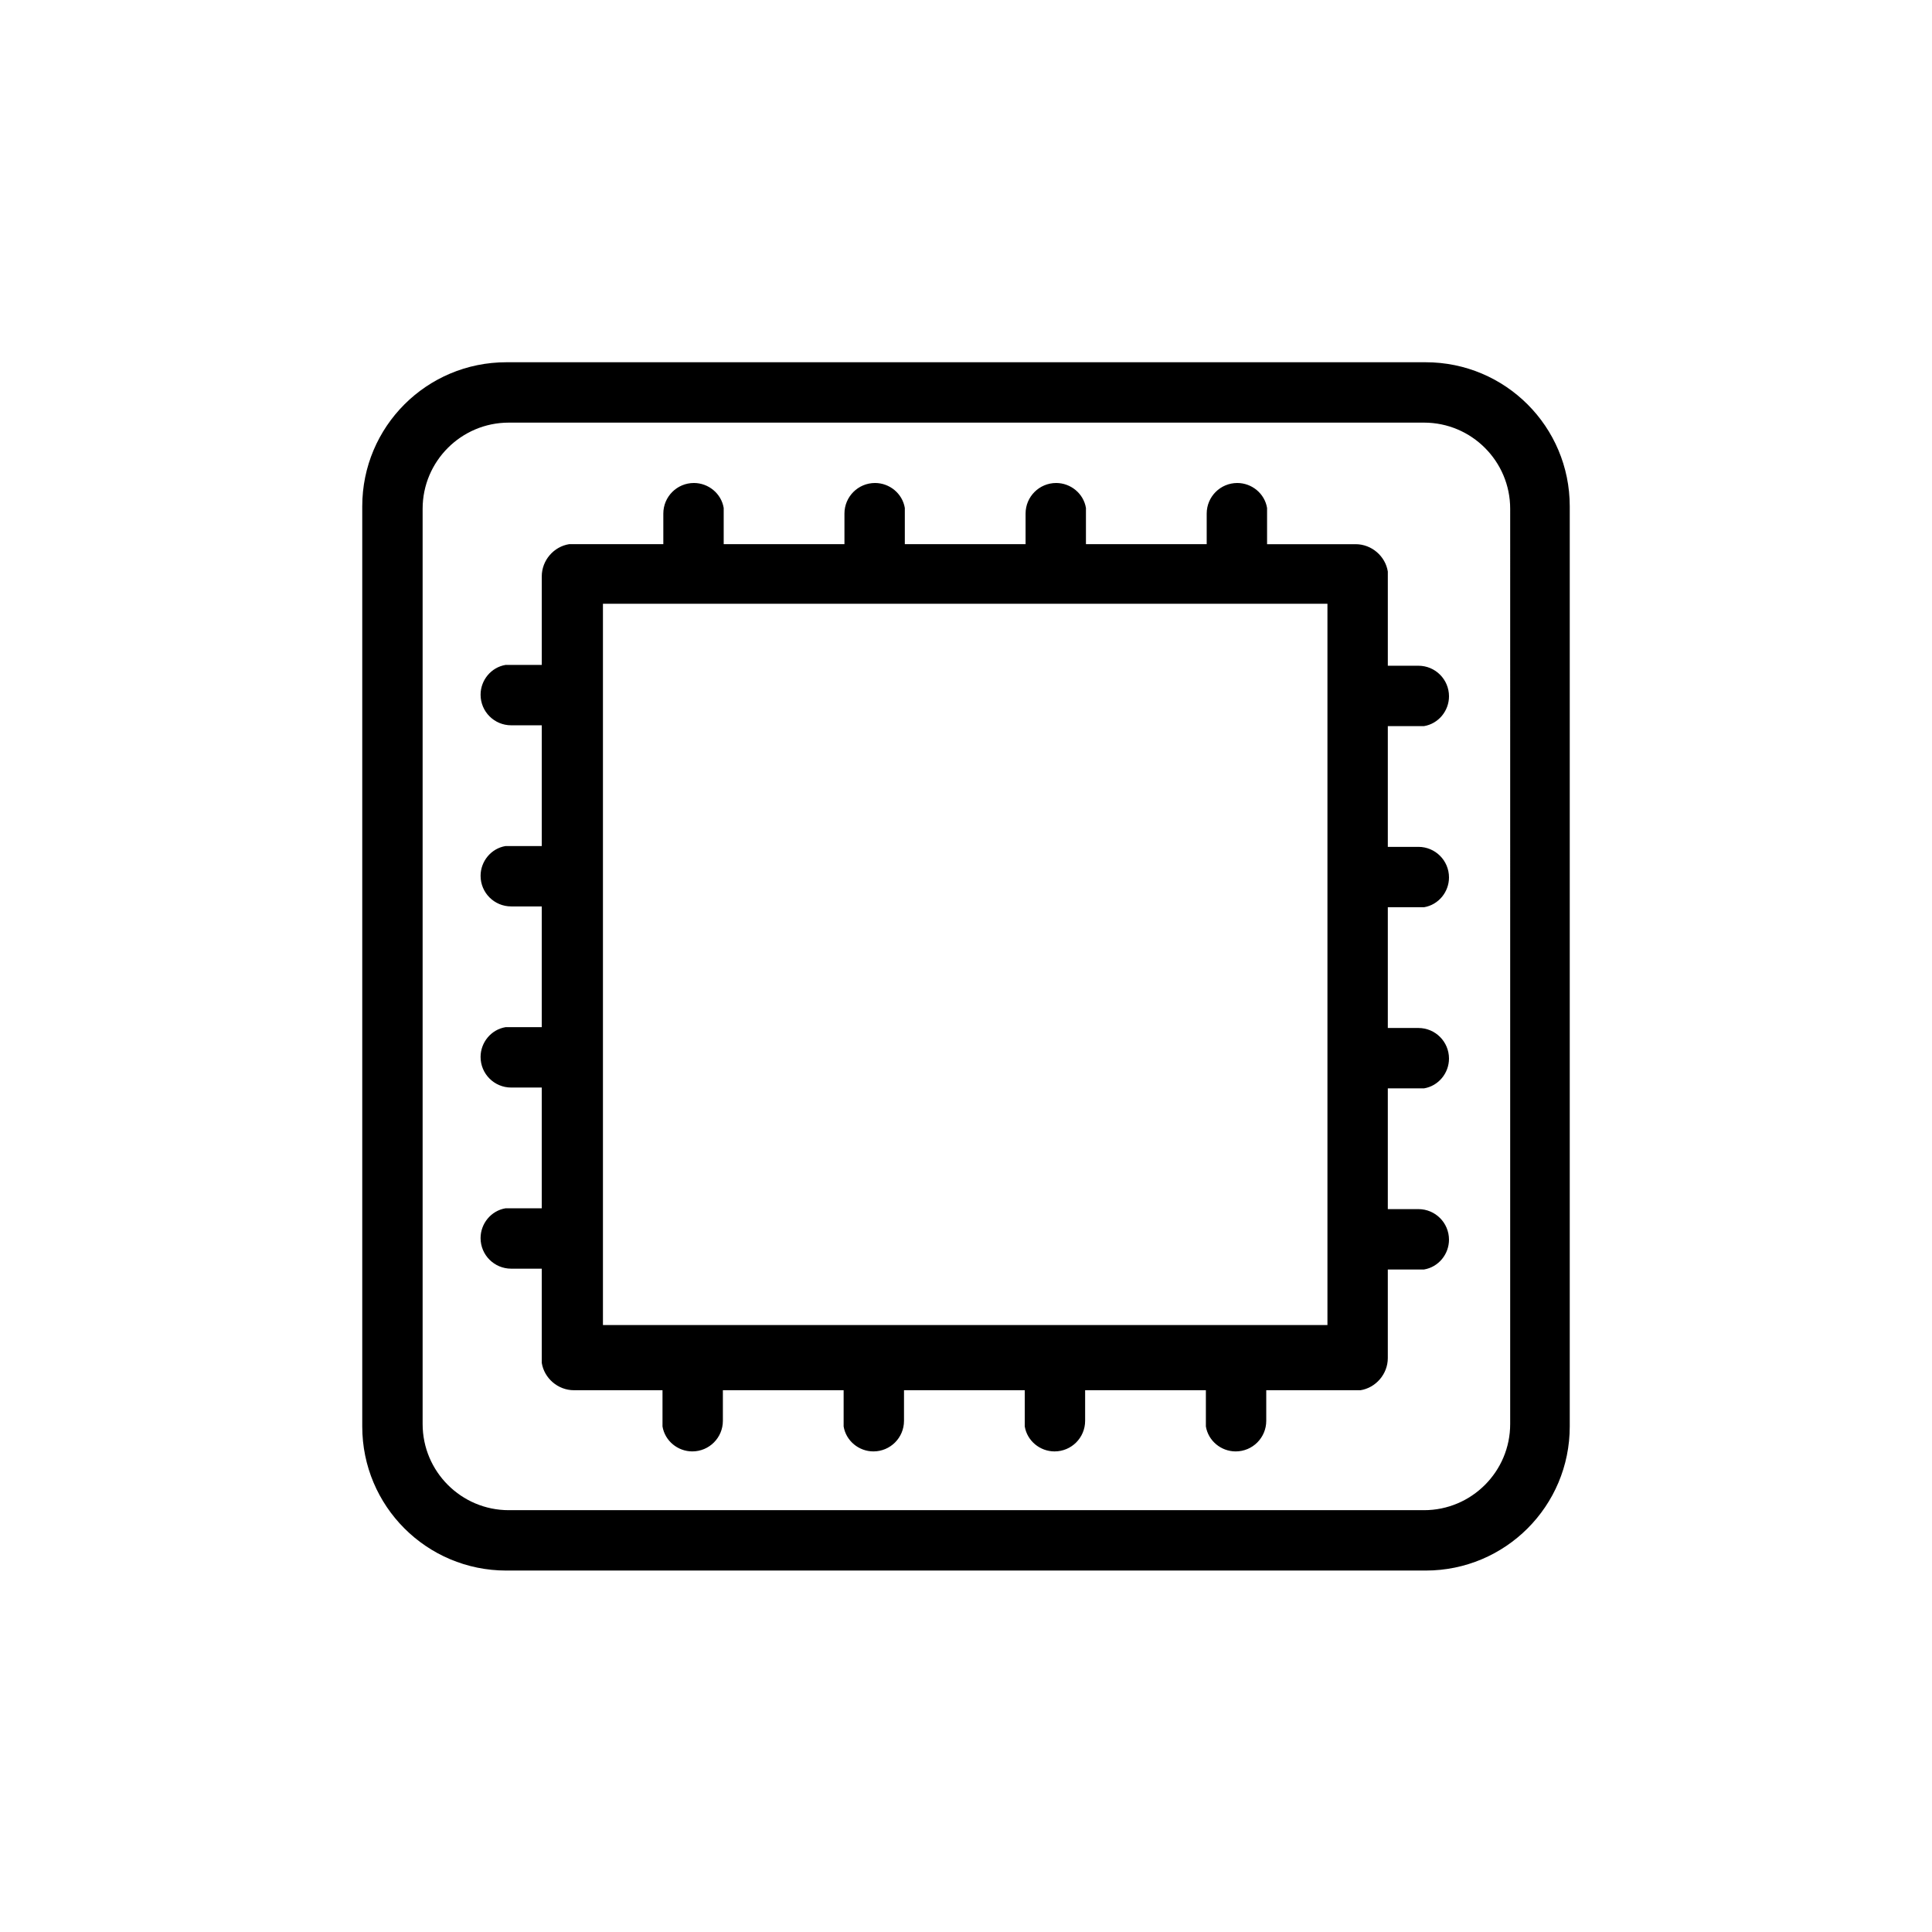 <svg viewBox="0 0 24 24" data-title="Tattoo" fill="currentColor" stroke="none">
  <path fill-rule="evenodd" d="m17.71,4.5c.99,0,1.79.8,1.79,1.79v11.43c0,.99-.8,1.79-1.79,1.79H6.29c-.99,0-1.79-.8-1.79-1.79V6.29c0-.99.8-1.79,1.79-1.79h11.43Zm-.03.75H6.32c-.59,0-1.07.48-1.07,1.07v11.37c0,.59.48,1.07,1.07,1.07h11.37c.59,0,1.07-.48,1.07-1.07V6.32c0-.59-.48-1.07-1.07-1.07Zm-2.31.75c.18,0,.34.13.37.31v.07s0,.38,0,.38h1.1c.2,0,.37.15.4.34v.07s0,1.1,0,1.1h.38c.21,0,.38.17.38.38,0,.18-.13.34-.31.37h-.07s-.38,0-.38,0v1.5h.38c.21,0,.38.17.38.38,0,.18-.13.34-.31.37h-.07s-.38,0-.38,0v1.5h.38c.21,0,.38.17.38.38,0,.18-.13.34-.31.37h-.07s-.38,0-.38,0v1.5h.38c.21,0,.38.17.38.38,0,.18-.13.34-.31.37h-.07s-.38,0-.38,0v1.1c0,.2-.15.37-.34.4h-.07s-1.1,0-1.1,0v.38c0,.21-.17.38-.38.38-.18,0-.34-.13-.37-.31v-.07s0-.38,0-.38h-1.5v.38c0,.21-.17.38-.38.38-.18,0-.34-.13-.37-.31v-.07s0-.38,0-.38h-1.5v.38c0,.21-.17.38-.38.38-.18,0-.34-.13-.37-.31v-.07s0-.38,0-.38h-1.5v.38c0,.21-.17.38-.38.38-.18,0-.34-.13-.37-.31v-.07s0-.38,0-.38h-1.1c-.2,0-.37-.15-.4-.34v-.07s0-1.1,0-1.1h-.38c-.21,0-.38-.17-.38-.38,0-.18.13-.34.31-.37h.07s.38,0,.38,0v-1.5h-.38c-.21,0-.38-.17-.38-.38,0-.18.13-.34.31-.37h.07s.38,0,.38,0v-1.5h-.38c-.21,0-.38-.17-.38-.38,0-.18.13-.34.31-.37h.07s.38,0,.38,0v-1.5h-.38c-.21,0-.38-.17-.38-.38,0-.18.13-.34.31-.37h.07s.38,0,.38,0v-1.1c0-.2.15-.37.34-.4h.07s1.1,0,1.1,0v-.38c0-.21.17-.38.38-.38.18,0,.34.13.37.31v.07s0,.38,0,.38h1.5v-.38c0-.21.17-.38.38-.38.18,0,.34.13.37.31v.07s0,.38,0,.38h1.5v-.38c0-.21.17-.38.38-.38.18,0,.34.13.37.31v.07s0,.38,0,.38h1.5v-.38c0-.21.17-.38.38-.38Zm-6.76,1.5h-1.12s0,1.12,0,1.12c0,0,0,0,0,0h0s0,2.24,0,2.24c0,0,0,0,0,0h0s0,2.24,0,2.24c0,0,0,0,0,0h0s0,2.24,0,2.24c0,0,0,0,0,0h0s0,1.12,0,1.12h9V7.5h-1.12s0,0,0,0h0s-2.23,0-2.23,0c0,0,0,0,0,0h0s-2.23,0-2.23,0c0,0,0,0,0,0h0s-2.23,0-2.23,0c0,0,0,0,0,0h0Z"/>
</svg>
